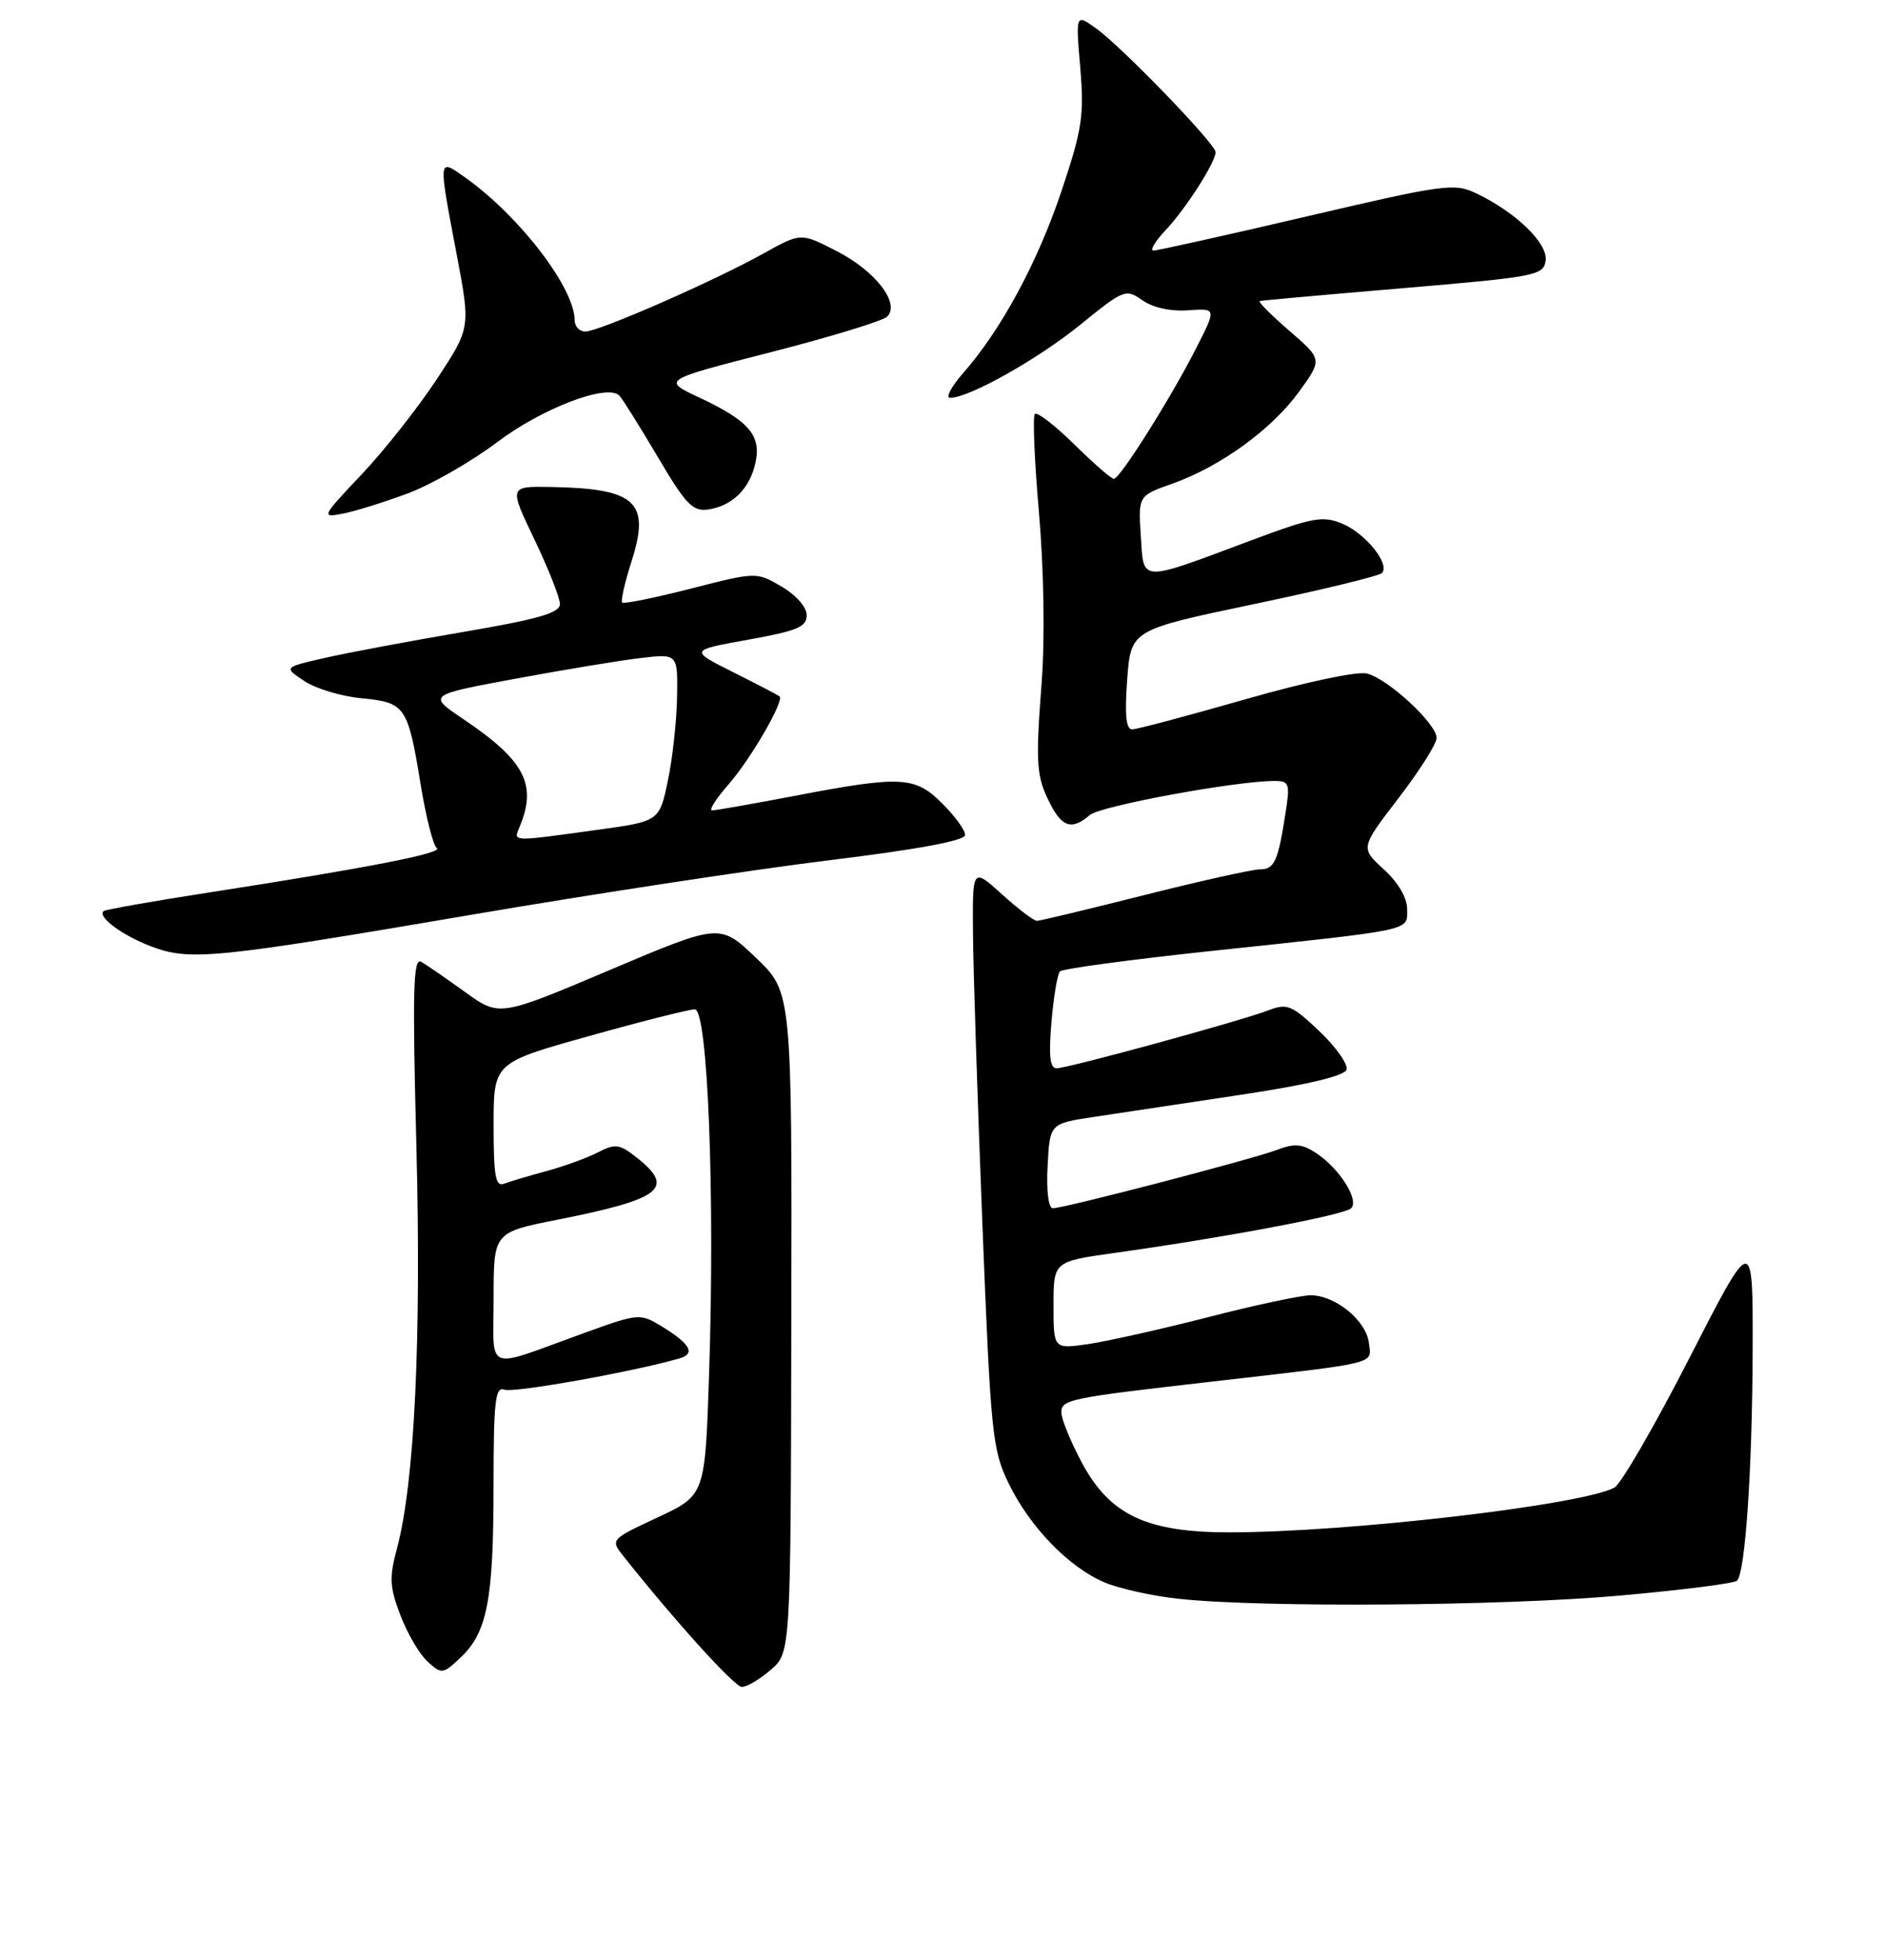 <?xml version="1.0" encoding="UTF-8" standalone="no"?>
<!DOCTYPE svg PUBLIC "-//W3C//DTD SVG 1.1//EN" "http://www.w3.org/Graphics/SVG/1.1/DTD/svg11.dtd" >
<svg xmlns="http://www.w3.org/2000/svg" xmlns:xlink="http://www.w3.org/1999/xlink" version="1.1" viewBox="0 0 256 266">
 <g >
 <path fill="currentColor"
d=" M 104.61 226.66 C 107.33 224.32 107.33 224.32 107.41 179.49 C 107.50 134.67 107.50 134.67 102.61 130.00 C 97.72 125.33 97.72 125.33 82.75 131.67 C 67.78 138.01 67.78 138.01 63.14 134.66 C 60.59 132.82 57.90 130.97 57.18 130.55 C 56.08 129.92 55.97 134.33 56.52 155.65 C 57.20 181.94 56.26 201.31 53.89 210.14 C 52.82 214.14 52.88 215.40 54.36 219.27 C 55.30 221.74 56.96 224.56 58.05 225.54 C 59.95 227.27 60.11 227.25 62.51 224.99 C 66.13 221.59 66.99 217.16 66.99 201.78 C 67.00 190.08 67.22 188.15 68.48 188.63 C 69.71 189.10 86.12 186.16 92.26 184.37 C 94.45 183.73 93.68 182.39 89.80 180.02 C 86.86 178.24 86.69 178.25 79.16 180.98 C 65.56 185.90 67.00 186.47 67.00 176.20 C 67.00 167.27 67.00 167.27 75.65 165.56 C 89.85 162.74 91.71 161.28 86.40 157.10 C 84.08 155.27 83.52 155.20 81.15 156.42 C 79.69 157.17 76.56 158.31 74.19 158.95 C 71.82 159.59 69.23 160.36 68.44 160.66 C 67.26 161.12 67.00 159.70 67.00 152.73 C 67.00 144.25 67.00 144.25 79.95 140.63 C 87.08 138.63 93.54 137.00 94.31 137.00 C 96.07 137.00 97.06 162.02 96.25 186.47 C 95.71 202.95 95.71 202.95 89.27 205.96 C 82.83 208.97 82.83 208.97 84.67 211.28 C 91.57 219.98 99.69 228.95 100.69 228.97 C 101.35 228.99 103.11 227.95 104.61 226.66 Z  M 219.81 216.58 C 228.22 215.83 235.41 214.92 235.78 214.55 C 236.91 213.42 237.86 199.34 237.90 183.00 C 237.93 167.50 237.93 167.50 229.34 184.28 C 224.62 193.51 220.02 201.45 219.13 201.92 C 214.65 204.30 183.02 207.98 166.96 207.99 C 155.63 208.00 150.65 205.65 146.83 198.50 C 145.36 195.75 144.13 192.75 144.08 191.84 C 143.99 189.95 144.77 189.79 164.50 187.53 C 187.47 184.89 186.16 185.21 185.81 182.28 C 185.44 179.23 181.24 175.80 177.88 175.81 C 176.57 175.82 170.32 177.15 164.00 178.78 C 157.68 180.40 150.36 182.04 147.75 182.43 C 143.00 183.12 143.00 183.12 143.00 177.18 C 143.00 171.23 143.00 171.23 151.25 170.07 C 166.40 167.95 182.49 164.91 183.40 164.00 C 184.53 162.87 181.79 158.56 178.62 156.49 C 176.75 155.26 175.69 155.17 173.38 156.06 C 170.12 157.31 144.45 164.00 142.91 164.00 C 142.31 164.00 142.02 161.64 142.20 158.25 C 142.50 152.50 142.50 152.50 148.50 151.60 C 151.80 151.10 160.76 149.75 168.42 148.60 C 177.45 147.24 182.49 146.04 182.77 145.19 C 183.01 144.47 181.35 142.12 179.09 139.97 C 175.37 136.44 174.71 136.16 172.24 137.11 C 168.48 138.56 144.95 145.00 143.42 145.00 C 142.52 145.00 142.33 143.33 142.72 138.75 C 143.01 135.31 143.53 132.21 143.87 131.85 C 144.22 131.49 153.50 130.24 164.50 129.07 C 192.25 126.12 191.00 126.39 191.00 123.40 C 191.00 121.85 189.78 119.77 187.82 117.99 C 184.65 115.09 184.65 115.09 189.82 108.35 C 192.67 104.64 195.00 100.96 195.00 100.17 C 195.00 98.23 188.42 92.14 185.55 91.42 C 184.22 91.09 177.23 92.57 169.03 94.92 C 161.21 97.16 154.30 99.00 153.66 99.00 C 152.85 99.00 152.65 96.99 153.00 92.25 C 153.50 85.50 153.50 85.50 170.20 82.00 C 179.38 80.08 187.20 78.18 187.58 77.78 C 188.73 76.58 185.35 72.39 182.18 71.07 C 179.53 69.98 178.17 70.23 169.85 73.34 C 154.50 79.08 155.26 79.12 154.85 72.73 C 154.50 67.29 154.50 67.29 159.15 65.64 C 165.69 63.32 172.66 58.25 176.35 53.14 C 179.50 48.78 179.50 48.78 175.00 44.89 C 172.53 42.75 170.72 40.94 171.00 40.86 C 171.28 40.78 180.05 39.99 190.50 39.11 C 208.49 37.58 209.52 37.39 209.80 35.38 C 210.14 33.05 205.77 28.81 200.39 26.25 C 197.41 24.82 196.09 25.00 177.36 29.38 C 166.44 31.93 157.08 34.02 156.56 34.01 C 156.05 34.00 156.79 32.76 158.21 31.25 C 160.98 28.30 164.99 22.04 165.00 20.65 C 165.00 19.53 152.26 6.34 148.76 3.84 C 146.01 1.87 146.01 1.87 146.63 9.19 C 147.18 15.69 146.89 17.55 144.08 25.95 C 140.82 35.66 135.89 44.77 130.73 50.65 C 129.11 52.49 128.32 54.00 128.96 54.00 C 131.54 54.00 140.85 48.77 146.62 44.09 C 152.55 39.28 152.80 39.17 155.07 40.76 C 156.49 41.76 158.91 42.29 161.26 42.12 C 165.12 41.84 165.12 41.84 162.41 47.17 C 159.00 53.91 152.02 65.00 151.19 65.00 C 150.85 65.00 148.43 62.89 145.81 60.31 C 143.19 57.73 140.79 55.88 140.47 56.19 C 140.16 56.51 140.41 62.55 141.03 69.63 C 141.69 77.27 141.84 86.57 141.40 92.50 C 140.54 103.87 140.65 105.43 142.63 109.25 C 144.21 112.31 145.57 112.67 147.92 110.63 C 149.35 109.39 167.75 106.00 173.02 106.00 C 174.99 106.00 175.12 106.36 174.51 110.25 C 173.48 116.92 172.99 118.00 171.02 118.00 C 170.01 118.00 162.95 119.57 155.34 121.49 C 147.73 123.41 141.16 124.99 140.75 124.99 C 140.34 125.00 138.20 123.37 136.00 121.38 C 132.00 117.77 132.00 117.77 132.07 126.63 C 132.10 131.51 132.68 149.22 133.34 166.00 C 134.48 194.73 134.69 196.78 136.92 201.36 C 139.79 207.26 145.04 212.69 149.89 214.77 C 151.88 215.62 156.43 216.63 160.00 217.01 C 171.26 218.23 203.88 217.99 219.81 216.58 Z  M 64.25 124.12 C 80.61 121.33 102.32 118.02 112.50 116.77 C 124.69 115.28 131.00 114.10 131.00 113.33 C 131.00 112.68 129.62 110.77 127.92 109.08 C 124.21 105.36 122.36 105.26 108.00 108.00 C 102.23 109.10 97.12 110.00 96.65 110.00 C 96.18 110.00 97.19 108.41 98.89 106.47 C 101.86 103.09 106.49 95.11 105.82 94.52 C 105.64 94.37 102.82 92.89 99.54 91.25 C 93.58 88.26 93.58 88.26 101.54 86.83 C 108.19 85.64 109.50 85.10 109.50 83.51 C 109.50 82.41 108.07 80.78 106.08 79.61 C 102.66 77.62 102.66 77.62 93.75 79.90 C 88.86 81.15 84.67 82.00 84.45 81.79 C 84.24 81.57 84.81 79.03 85.74 76.14 C 88.30 68.12 86.32 66.30 74.79 66.10 C 69.08 66.00 69.08 66.00 72.54 73.22 C 74.44 77.19 76.00 81.14 76.00 81.99 C 76.00 83.20 73.07 84.04 62.75 85.80 C 55.46 87.04 47.02 88.63 44.00 89.32 C 38.50 90.58 38.50 90.58 41.31 92.44 C 42.85 93.47 46.35 94.52 49.09 94.78 C 55.03 95.35 55.36 95.84 57.10 106.50 C 57.82 110.90 58.80 114.77 59.29 115.11 C 60.25 115.78 49.89 117.80 28.50 121.12 C 20.80 122.31 14.30 123.46 14.06 123.67 C 13.18 124.43 16.60 126.97 20.50 128.45 C 25.78 130.45 28.95 130.14 64.25 124.12 Z  M 55.36 66.97 C 58.55 65.77 63.98 62.66 67.43 60.06 C 73.55 55.42 82.45 52.02 84.07 53.70 C 84.50 54.14 86.83 57.88 89.27 62.00 C 93.05 68.43 94.03 69.45 96.09 69.16 C 99.39 68.69 101.76 66.36 102.54 62.83 C 103.36 59.09 101.67 57.13 94.92 53.96 C 89.85 51.59 89.85 51.59 104.61 47.81 C 112.73 45.73 119.85 43.55 120.42 42.98 C 122.22 41.18 118.86 36.81 113.60 34.10 C 108.71 31.58 108.71 31.58 103.68 34.38 C 97.01 38.11 81.29 45.00 79.46 45.00 C 78.65 45.00 78.00 44.31 78.00 43.46 C 78.00 39.11 70.55 29.37 63.22 24.15 C 59.43 21.46 59.46 21.18 61.98 34.50 C 63.88 44.50 63.88 44.50 59.27 51.50 C 56.73 55.35 52.15 61.16 49.08 64.40 C 43.64 70.15 43.58 70.29 46.53 69.72 C 48.19 69.40 52.16 68.16 55.36 66.97 Z  M 70.52 112.25 C 72.94 106.49 71.25 103.24 62.91 97.62 C 58.04 94.34 58.04 94.34 69.93 92.13 C 76.48 90.92 84.12 89.65 86.92 89.32 C 92.00 88.72 92.00 88.72 91.90 94.61 C 91.85 97.85 91.29 102.97 90.65 105.99 C 89.50 111.48 89.50 111.48 81.00 112.65 C 69.32 114.26 69.67 114.28 70.52 112.25 Z "/>
</g>
</svg>